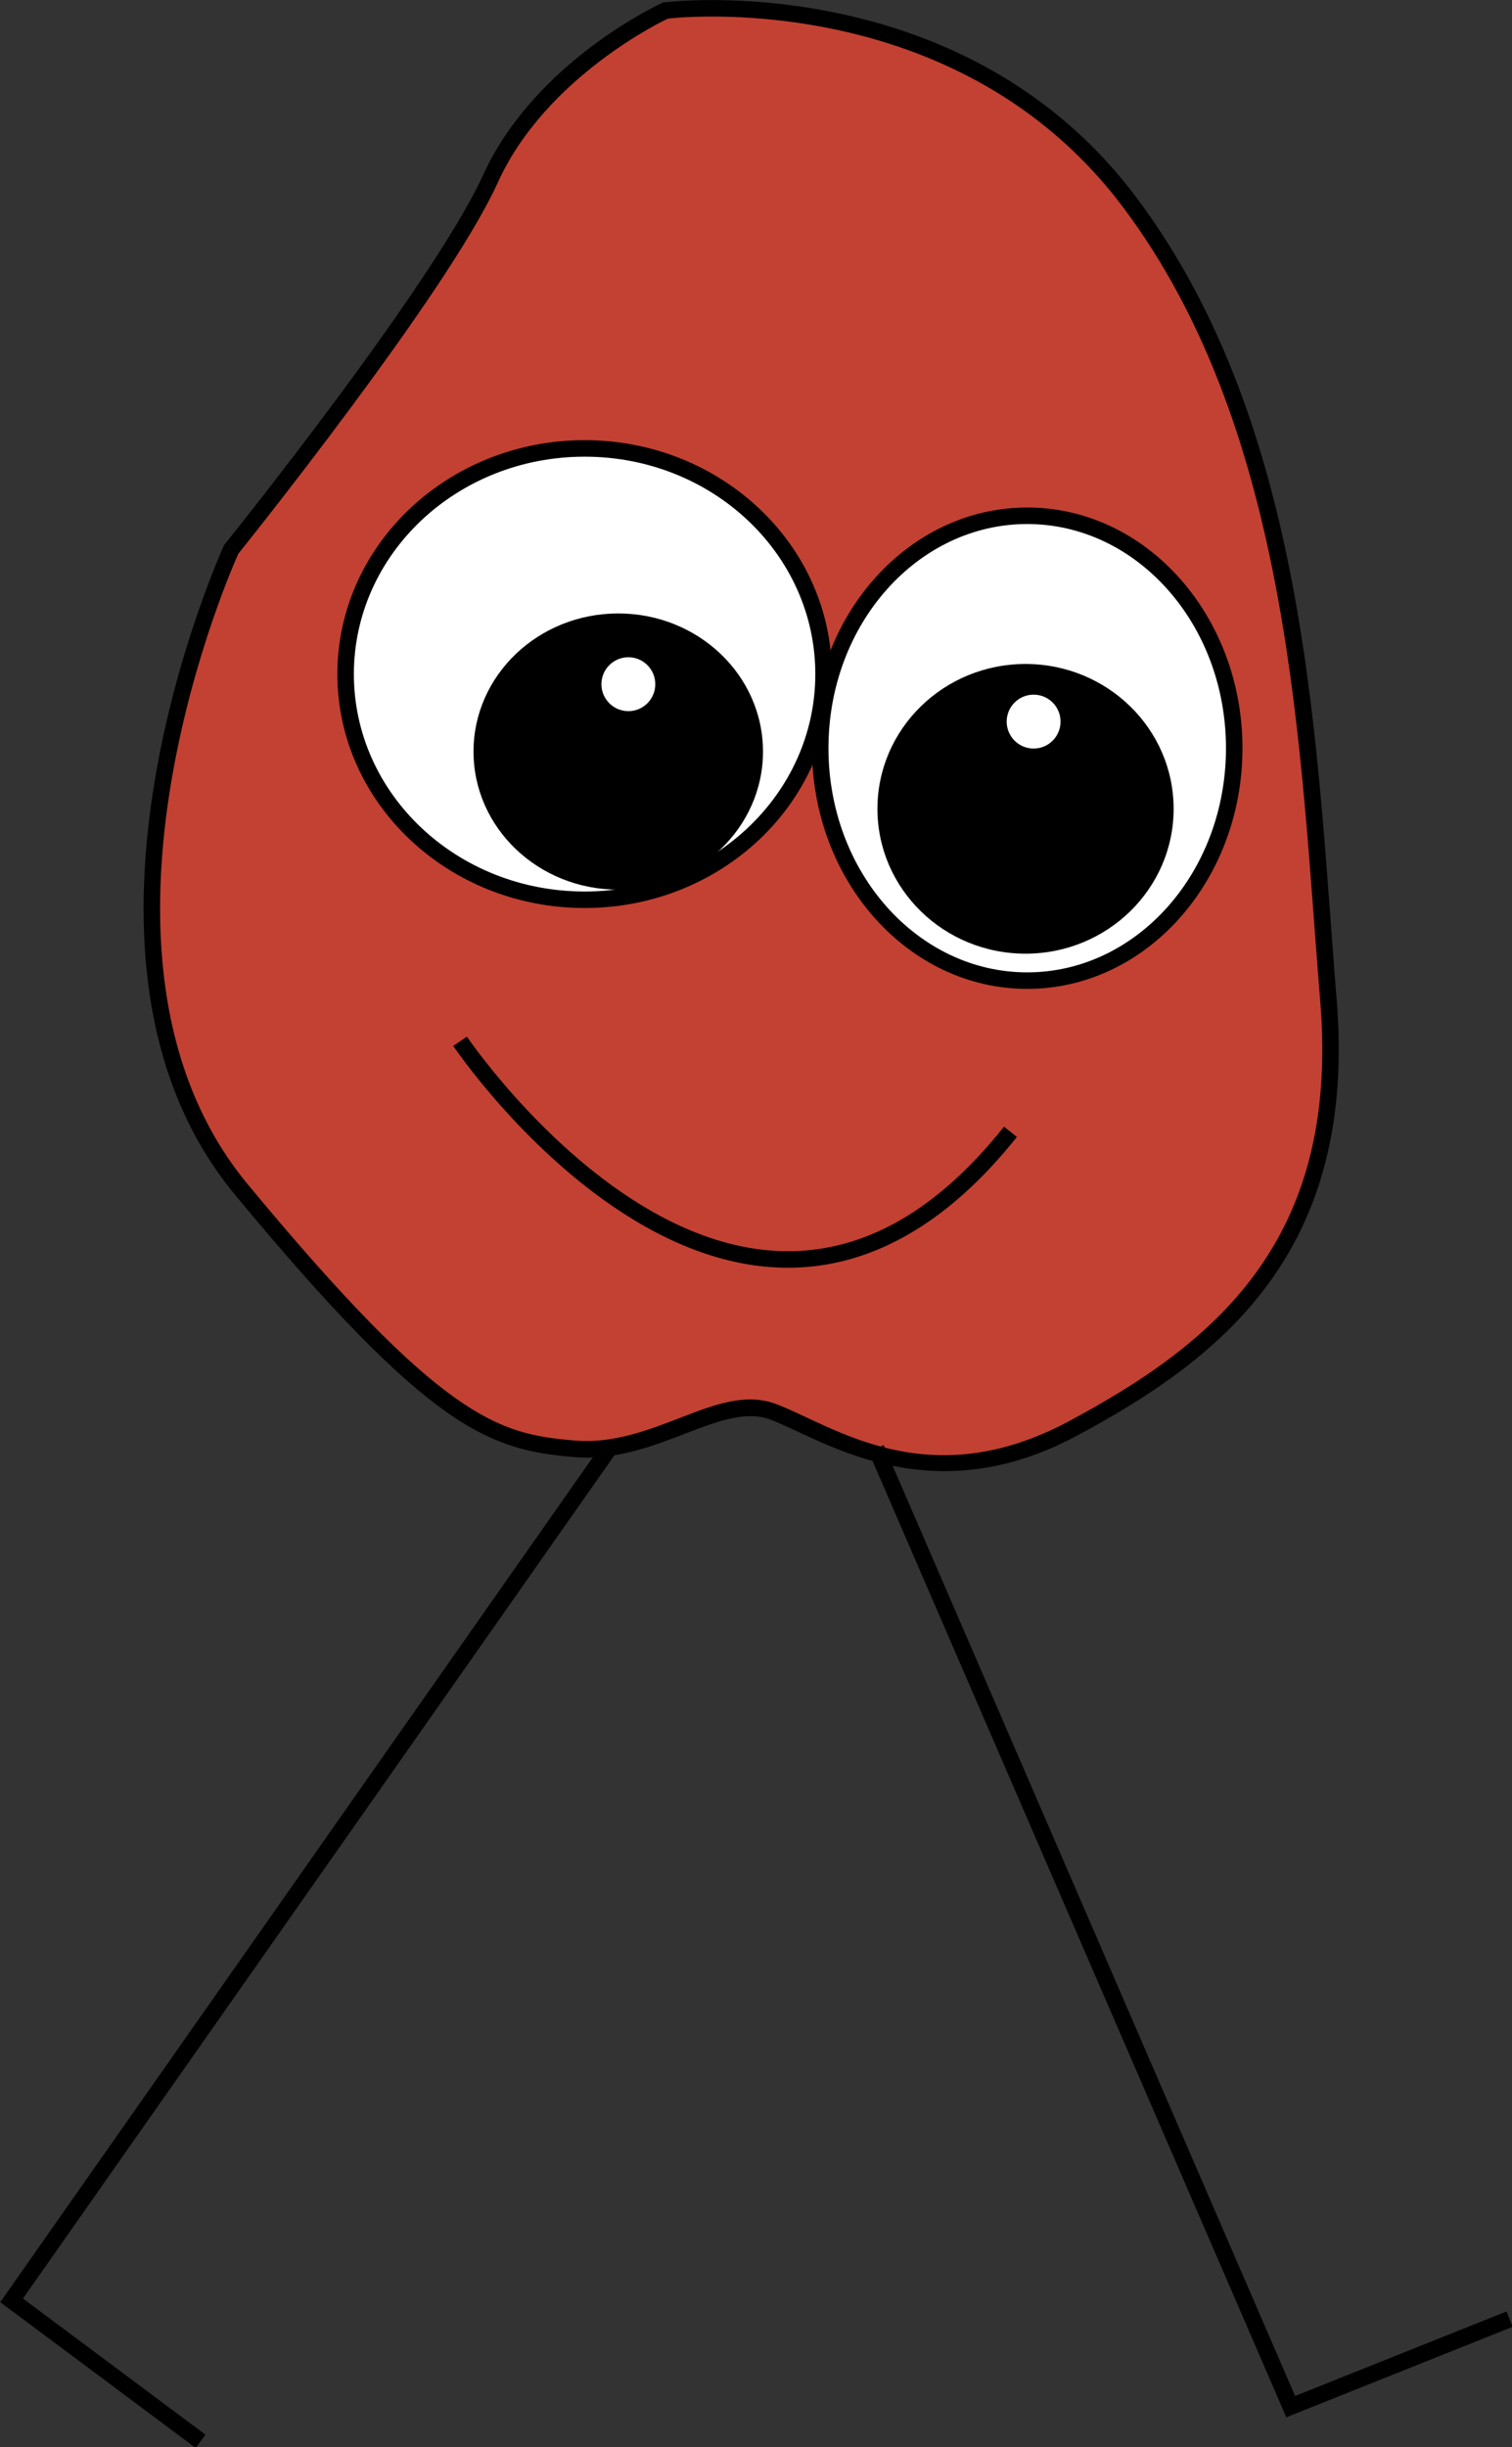 <?xml version="1.0" encoding="UTF-8" standalone="no"?>
<!-- Created with Inkscape (http://www.inkscape.org/) -->

<svg
   version="1.1"
   id="svg16"
   width="125.891"
   height="203.61"
   viewBox="0 0 125.891 203.61"
   sodipodi:docname="Kartoffel_gehend.svg"
   inkscape:version="1.1.2 (b8e25be833, 2022-02-05)"
   inkscape:export-filename="C:\Users\FGerstenlauer\OneDrive\Desktop\160_Webentwicklung\Website\GurKaNary\Kartoffel\Kartoffel_stehend.png"
   inkscape:export-xdpi="96"
   inkscape:export-ydpi="96"
   xmlns:inkscape="http://www.inkscape.org/namespaces/inkscape"
   xmlns:sodipodi="http://sodipodi.sourceforge.net/DTD/sodipodi-0.dtd"
   xmlns="http://www.w3.org/2000/svg"
   xmlns:svg="http://www.w3.org/2000/svg"
   xmlns:rdf="http://www.w3.org/1999/02/22-rdf-syntax-ns#"
   xmlns:cc="http://creativecommons.org/ns#"
   xmlns:dc="http://purl.org/dc/elements/1.1/">
  <rect x="0" y="0" width="125.891" height="203.61" fill="#333333" stroke="none"/>
  <title
     id="title4895">Kartoffel gehend</title>
  <defs
     id="defs20" />
  <sodipodi:namedview
     id="namedview18"
     pagecolor="#505050"
     bordercolor="#eeeeee"
     borderopacity="1"
     inkscape:pageshadow="0"
     inkscape:pageopacity="0"
     inkscape:pagecheckerboard="0"
     showgrid="false"
     inkscape:zoom="1.7333984"
     inkscape:cx="-60.8631"
     inkscape:cy="106.14986"
     inkscape:window-width="1600"
     inkscape:window-height="837"
     inkscape:window-x="-8"
     inkscape:window-y="1016"
     inkscape:window-maximized="1"
     inkscape:current-layer="g5103"
     fit-margin-top="0"
     fit-margin-left="0"
     fit-margin-right="0"
     fit-margin-bottom="0"
     width="125.891px"
     height="203.61px" />
  <g
     inkscape:groupmode="layer"
     inkscape:label="Image"
     id="g22"
     transform="translate(-65.054,-0.595)">
    <g
       id="g5103">
      <g
         id="g850"
         transform="matrix(1.374,0,0,1.374,-9.3,-23.191)">
        <path
           style="color:#000000;fill:#c24132;stroke-width:1px;-inkscape-stroke:none"
           d="m 68.124,50.583 c 0,0 -11.218,24.476 0.612,38.753 11.83,14.278 15.297,15.297 20.193,15.705 4.895,0.408 8.771,-3.467 12.034,-2.244 3.263,1.224 9.382,5.711 18.153,1.02 8.771,-4.691 16.725,-11.014 15.501,-25.904 C 133.393,63.025 132.985,43.445 122.583,29.575 112.181,15.705 94.436,17.949 94.436,17.949 c 0,0 -7.547,3.467 -10.606,10.198 -3.059,6.731 -15.705,22.436 -15.705,22.436 z"
           id="path5083" />
        <path
           style="color:#000000;fill:#000000;-inkscape-stroke:none"
           d="m 97.355,17.316 c -1.855,-0.006 -2.982,0.137 -2.982,0.137 l -0.076,0.01 -0.07,0.031 c 0,0 -7.691,3.491 -10.852,10.445 -1.483,3.263 -5.41,8.893 -8.947,13.652 -3.537,4.759 -6.693,8.678 -6.693,8.678 l -0.039,0.049 -0.025,0.057 c 0,0 -2.83,6.173 -4.168,14.148 -1.338,7.976 -1.204,17.826 4.85,25.133 5.927,7.153 9.767,11.003 12.793,13.143 3.026,2.139 5.27,2.536 7.742,2.742 2.589,0.216 4.864,-0.695 6.85,-1.459 1.985,-0.764 3.642,-1.343 5.051,-0.814 3.08,1.155 9.592,5.792 18.564,0.992 4.412,-2.36 8.667,-5.152 11.668,-9.275 3.001,-4.124 4.715,-9.573 4.096,-17.111 -1.222,-14.863 -1.599,-34.552 -12.133,-48.598 -7.936,-10.582 -20.06,-11.941 -25.627,-11.959 z m 0.031,0.998 c 5.39,0.02 17.13,1.338 24.797,11.561 10.27,13.694 10.71,33.164 11.936,48.08 0.604,7.351 -1.046,12.508 -3.908,16.441 -2.863,3.933 -6.972,6.649 -11.33,8.98 -8.568,4.583 -14.295,0.246 -17.742,-1.047 -1.855,-0.696 -3.768,0.052 -5.76,0.818 -1.992,0.766 -4.102,1.587 -6.408,1.395 -2.423,-0.202 -4.359,-0.519 -7.248,-2.561 C 78.834,99.94 75.025,96.142 69.121,89.018 63.345,82.047 63.173,72.521 64.486,64.689 c 1.306,-7.788 4.043,-13.786 4.074,-13.854 0.044,-0.054 3.144,-3.905 6.67,-8.648 3.55,-4.776 7.478,-10.366 9.055,-13.834 2.935,-6.458 10.185,-9.86 10.297,-9.912 0.061,-0.007 1.06,-0.133 2.805,-0.127 z"
           id="path5085" />
        <path
           style="color:#000000;fill:#ffffff;fill-rule:evenodd;-inkscape-stroke:none"
           d="M 104.022,58.13 A 14.482,13.666 0 0 1 89.541,71.796 14.482,13.666 0 0 1 75.059,58.13 14.482,13.666 0 0 1 89.541,44.464 14.482,13.666 0 0 1 104.022,58.13 Z"
           id="path5077" />
        <path
           style="color:#000000;fill:#000000;fill-rule:evenodd;-inkscape-stroke:none"
           d="m 89.541,43.965 c -8.253,0 -14.982,6.332 -14.982,14.166 0,7.834 6.729,14.164 14.982,14.164 8.253,0 14.98,-6.33 14.98,-14.164 0,-7.834 -6.728,-14.166 -14.98,-14.166 z m 0,1 c 7.743,0 13.98,5.905 13.98,13.166 0,7.261 -6.238,13.164 -13.98,13.164 -7.743,0 -13.982,-5.903 -13.982,-13.164 0,-7.261 6.239,-13.166 13.982,-13.166 z"
           id="path5079" />
        <path
           style="color:#000000;fill:#ffffff;fill-rule:evenodd;-inkscape-stroke:none"
           d="M 128.906,62.617 A 12.544,14.074 0 0 1 116.362,76.691 12.544,14.074 0 0 1 103.818,62.617 12.544,14.074 0 0 1 116.362,48.544 12.544,14.074 0 0 1 128.906,62.617 Z"
           id="path5071" />
        <path
           style="color:#000000;fill:#000000;fill-rule:evenodd;-inkscape-stroke:none"
           d="m 116.361,48.043 c -7.231,0 -13.043,6.561 -13.043,14.574 0,8.013 5.812,14.574 13.043,14.574 7.231,0 13.045,-6.561 13.045,-14.574 0,-8.013 -5.814,-14.574 -13.045,-14.574 z m 0,1 c 6.625,0 12.045,6.042 12.045,13.574 0,7.532 -5.42,13.574 -12.045,13.574 -6.625,0 -12.043,-6.042 -12.043,-13.574 0,-7.532 5.418,-13.574 12.043,-13.574 z"
           id="path5073" />
        <ellipse
           style="fill:#000000;fill-rule:evenodd"
           id="path1036"
           cx="91.58"
           cy="62.821"
           rx="8.771"
           ry="8.363" />
        <ellipse
           style="fill:#000000;fill-rule:evenodd;stroke:none"
           id="path1140"
           cx="116.26"
           cy="66.289"
           rx="8.974"
           ry="8.771" />
        <circle
           style="fill:#ffffff;fill-rule:evenodd"
           id="path4550-6"
           cx="116.75"
           cy="61.007"
           r="1.632" />
        <path
           style="color:#000000;fill:#000000;-inkscape-stroke:none"
           d="m 82.408,80.084 -0.828,0.559 c 0,0 4.348,6.483 10.799,10.449 3.225,1.983 7.002,3.348 11.027,2.9 4.026,-0.447 8.251,-2.719 12.33,-7.834 l -0.781,-0.623 c -3.96,4.966 -7.923,7.048 -11.658,7.463 C 99.562,93.413 96.005,92.148 92.902,90.24 86.697,86.424 82.408,80.084 82.408,80.084 Z"
           id="path4446" />
        <circle
           style="fill:#ffffff;fill-rule:evenodd"
           id="path4550"
           cx="92.192"
           cy="58.742"
           r="1.632" />
        <path
           style="color:#000000;fill:#000000;-inkscape-stroke:none"
           d="m 90.734,104.565 -36.604,52.151 11.842,8.827 0.597,-0.803 -11.062,-8.244 36.046,-51.356 z"
           id="path4944"
           inkscape:transform-center-x="-17.307043"
           inkscape:transform-center-y="9.2304227" />
        <path
           style="color:#000000;fill:#000000;-inkscape-stroke:none"
           d="m 106.746,105.217 13.888,32.074 11.429,26.395 13.716,-5.479 -0.372,-0.929 -12.812,5.118 -24.93,-57.577 z"
           id="path4944-7"
           sodipodi:nodetypes="cccccccc" />
      </g>
    </g>
  </g>
</svg>
